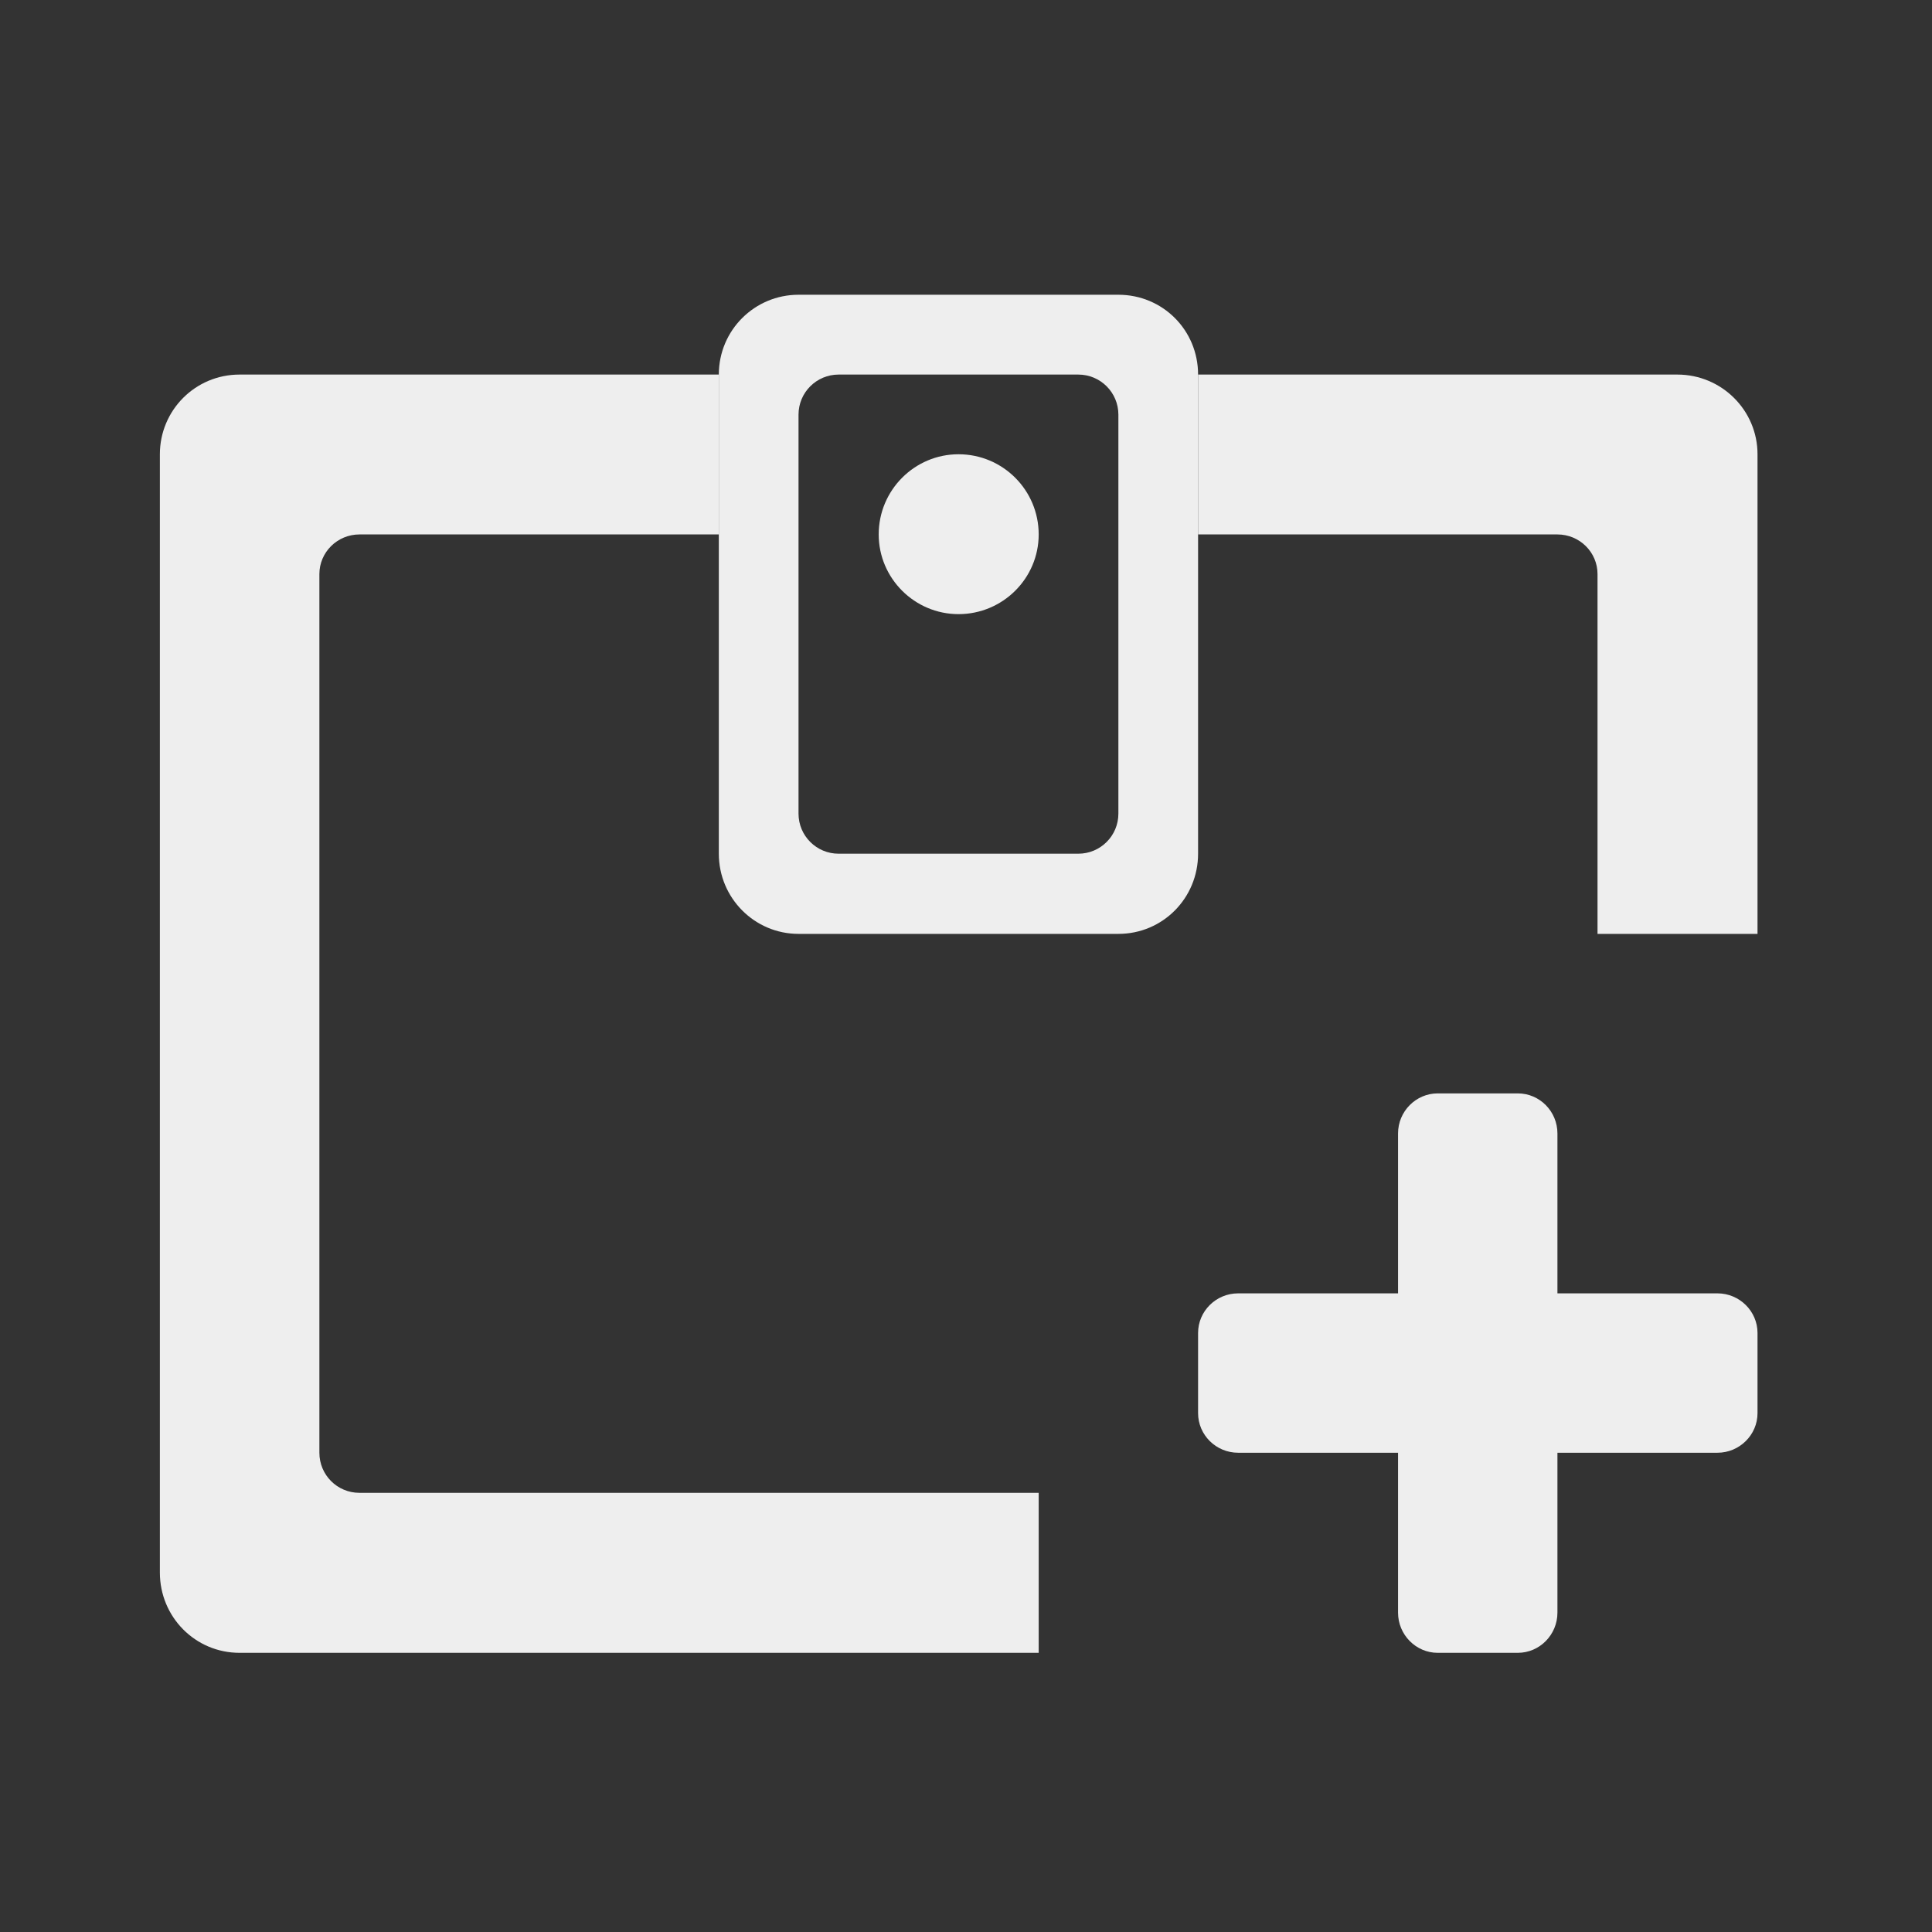 
<svg xmlns="http://www.w3.org/2000/svg" xmlns:xlink="http://www.w3.org/1999/xlink" width="16px" height="16px" viewBox="0 0 16 16" version="1.1">
<rect x="0" y="0" width="16" height="16" fill="#333333" stroke="none"/>
<g id="surface1">
     <defs>
  <style id="current-color-scheme" type="text/css">
   .ColorScheme-Text { color:#eeeeee; } .ColorScheme-Highlight { color:#424242; }
  </style>
 </defs>
<path style="fill:currentColor" class="ColorScheme-Text" d="M 1.984 3.102 C 1.617 3.102 1.324 3.398 1.324 3.762 L 1.324 13.023 C 1.324 13.391 1.617 13.688 1.984 13.688 L 8.602 13.688 L 8.602 12.363 L 2.977 12.363 C 2.793 12.363 2.645 12.215 2.645 12.031 L 2.645 4.754 C 2.645 4.574 2.793 4.426 2.977 4.426 L 5.953 4.426 L 5.953 3.102 Z M 9.922 3.102 L 9.922 4.426 L 12.898 4.426 C 13.082 4.426 13.23 4.574 13.23 4.754 L 13.23 7.734 L 14.555 7.734 L 14.555 3.762 C 14.555 3.398 14.258 3.102 13.891 3.102 Z M 9.922 3.102 "/>
     <defs>
  <style id="current-color-scheme" type="text/css">
   .ColorScheme-Text { color:#eeeeee; } .ColorScheme-Highlight { color:#424242; }
  </style>
 </defs>
<path style="fill:currentColor" class="ColorScheme-Text" d="M 6.613 2.441 C 6.25 2.441 5.953 2.734 5.953 3.102 L 5.953 7.07 C 5.953 7.438 6.25 7.734 6.613 7.734 L 9.262 7.734 C 9.629 7.734 9.922 7.438 9.922 7.07 L 9.922 3.102 C 9.922 2.734 9.629 2.441 9.262 2.441 Z M 6.945 3.102 L 8.93 3.102 C 9.113 3.102 9.262 3.25 9.262 3.434 L 9.262 6.738 C 9.262 6.922 9.113 7.07 8.93 7.07 L 6.945 7.07 C 6.762 7.07 6.613 6.922 6.613 6.738 L 6.613 3.434 C 6.613 3.25 6.762 3.102 6.945 3.102 Z M 6.945 3.102 "/>
     <defs>
  <style id="current-color-scheme" type="text/css">
   .ColorScheme-Text { color:#eeeeee; } .ColorScheme-Highlight { color:#424242; }
  </style>
 </defs>
<path style="fill:currentColor" class="ColorScheme-Text" d="M 7.938 3.762 C 8.305 3.762 8.602 4.059 8.602 4.426 C 8.602 4.789 8.305 5.086 7.938 5.086 C 7.574 5.086 7.277 4.789 7.277 4.426 C 7.277 4.059 7.574 3.762 7.938 3.762 Z M 7.938 3.762 "/>
     <defs>
  <style id="current-color-scheme" type="text/css">
   .ColorScheme-Text { color:#eeeeee; } .ColorScheme-Highlight { color:#424242; }
  </style>
 </defs>
<path style="fill:currentColor" class="ColorScheme-Text" d="M 14.555 11.039 L 14.555 11.703 C 14.555 11.883 14.406 12.031 14.223 12.031 L 10.254 12.031 C 10.07 12.031 9.922 11.883 9.922 11.703 L 9.922 11.039 C 9.922 10.859 10.07 10.711 10.254 10.711 L 14.223 10.711 C 14.406 10.711 14.555 10.859 14.555 11.039 Z M 14.555 11.039 "/>
     <defs>
  <style id="current-color-scheme" type="text/css">
   .ColorScheme-Text { color:#eeeeee; } .ColorScheme-Highlight { color:#424242; }
  </style>
 </defs>
<path style="fill:currentColor" class="ColorScheme-Text" d="M 12.57 13.688 L 11.906 13.688 C 11.727 13.688 11.578 13.539 11.578 13.355 L 11.578 9.387 C 11.578 9.203 11.727 9.055 11.906 9.055 L 12.57 9.055 C 12.75 9.055 12.898 9.203 12.898 9.387 L 12.898 13.355 C 12.898 13.539 12.75 13.688 12.57 13.688 Z M 12.57 13.688 "/>
</g>
</svg>
